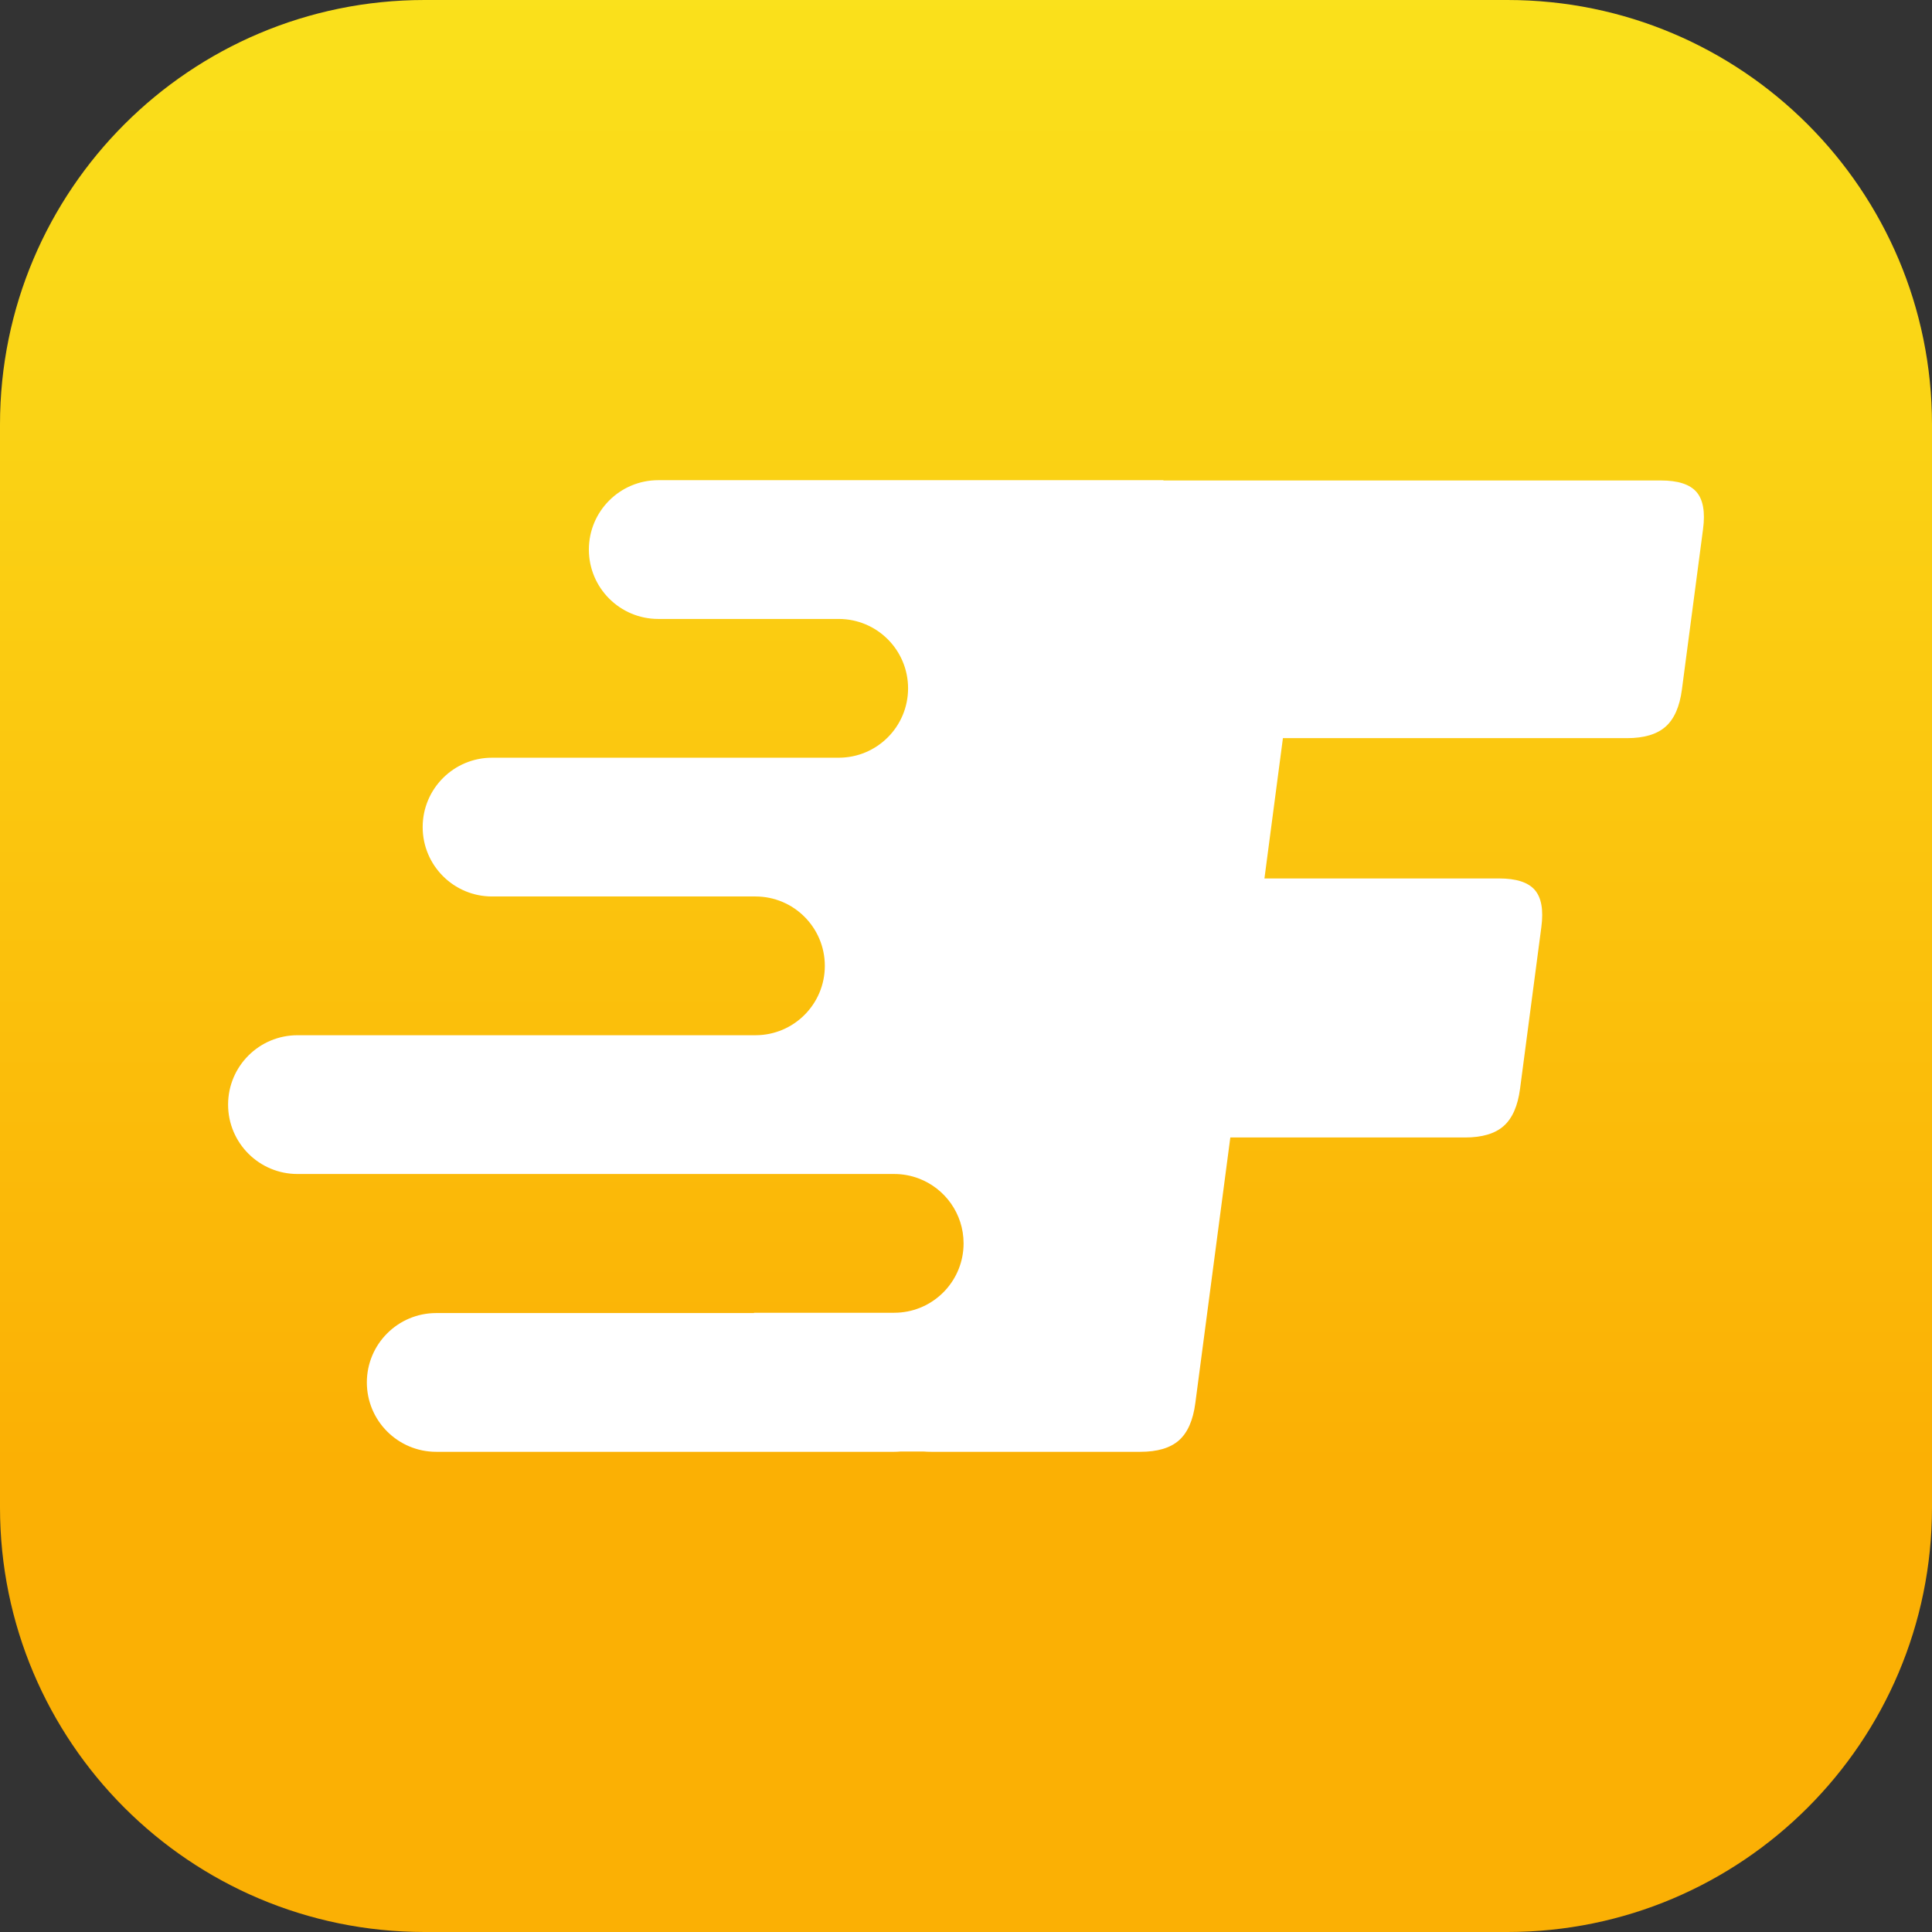 <?xml version="1.0" encoding="utf-8"?>
<!-- Generator: Adobe Illustrator 16.0.0, SVG Export Plug-In . SVG Version: 6.00 Build 0)  -->
<!DOCTYPE svg PUBLIC "-//W3C//DTD SVG 1.1//EN" "http://www.w3.org/Graphics/SVG/1.1/DTD/svg11.dtd">
<svg version="1.1" xmlns="http://www.w3.org/2000/svg" xmlns:xlink="http://www.w3.org/1999/xlink" x="0px" y="0px" width="1024px"
	 height="1024px" viewBox="0 0 1024 1024" enable-background="new 0 0 1024 1024" xml:space="preserve">
<rect x="0" y="0" width="1024" height="1024" fill="#333333" stroke="none"/>
<g id="Layer_1">
	<linearGradient id="SVGID_1_" gradientUnits="userSpaceOnUse" x1="512" y1="-177.835" x2="512" y2="777.696">
		<stop  offset="0" style="stop-color:#FAEC21"/>
		<stop  offset="1" style="stop-color:#FBB004"/>
	</linearGradient>
	<path fill="url(#SVGID_1_)" d="M798.98,0H225.02C100.757,0,0.021,100.724,0,224.981V798.98
		C0,923.229,100.704,1023.958,224.943,1024H798.98C923.255,1024,1024,923.255,1024,798.98V225.02C1024,100.745,923.255,0,798.98,0z"
		/>
</g>
<g id="Layer_2">
	<path fill="#FFFFFF" d="M899.164,260.744c-3.52-4.053-9.809-6.081-18.864-6.081H616.629l0.021-0.159H399.651v0.004h-50.76
		c-20.31,0-36.774,16.464-36.774,36.774c0,20.31,16.464,36.773,36.774,36.773h95.635c20.312,0,36.774,16.464,36.774,36.773
		c0,20.31-16.463,36.774-36.774,36.774H260.796c-20.31,0-36.773,16.464-36.773,36.773c0,20.31,16.463,36.774,36.773,36.774h139.604
		c20.31,0,36.773,16.463,36.773,36.773c0,20.311-16.463,36.772-36.773,36.772H157.668c-20.311,0-36.774,16.466-36.774,36.775
		c0,20.311,16.463,36.773,36.774,36.773h316.279c4.565,0,8.933,0.838,12.967,2.358c13.91,5.243,23.807,18.671,23.807,34.415
		c0,19.091-14.548,34.78-33.162,36.595c-1.189,0.117-2.393,0.179-3.612,0.179h-74.295v0.156H231.215
		c-20.31,0-36.774,16.464-36.774,36.772c0,20.311,16.464,36.774,36.774,36.774h242.731c1.133,0,2.252-0.058,3.36-0.159h12.153
		c1.303,0.103,2.668,0.159,4.11,0.159h110.831c9.057,0,15.877-2.017,20.464-6.07c4.588-4.053,7.479-10.608,8.674-19.675
		l18.556-140.856h124.414c9.056,0,15.879-2.025,20.466-6.079c4.587-4.055,7.479-10.61,8.671-19.665l11.304-85.809
		c1.193-9.056,0.029-15.6-3.49-19.654c-3.52-4.054-9.809-6.08-18.865-6.08H670.18l9.797-74.369h182.331
		c9.056,0,15.877-2.016,20.464-6.07c4.588-4.053,7.479-10.608,8.673-19.675l11.209-85.084
		C903.846,271.353,902.683,264.797,899.164,260.744z"/>
</g>
</svg>
